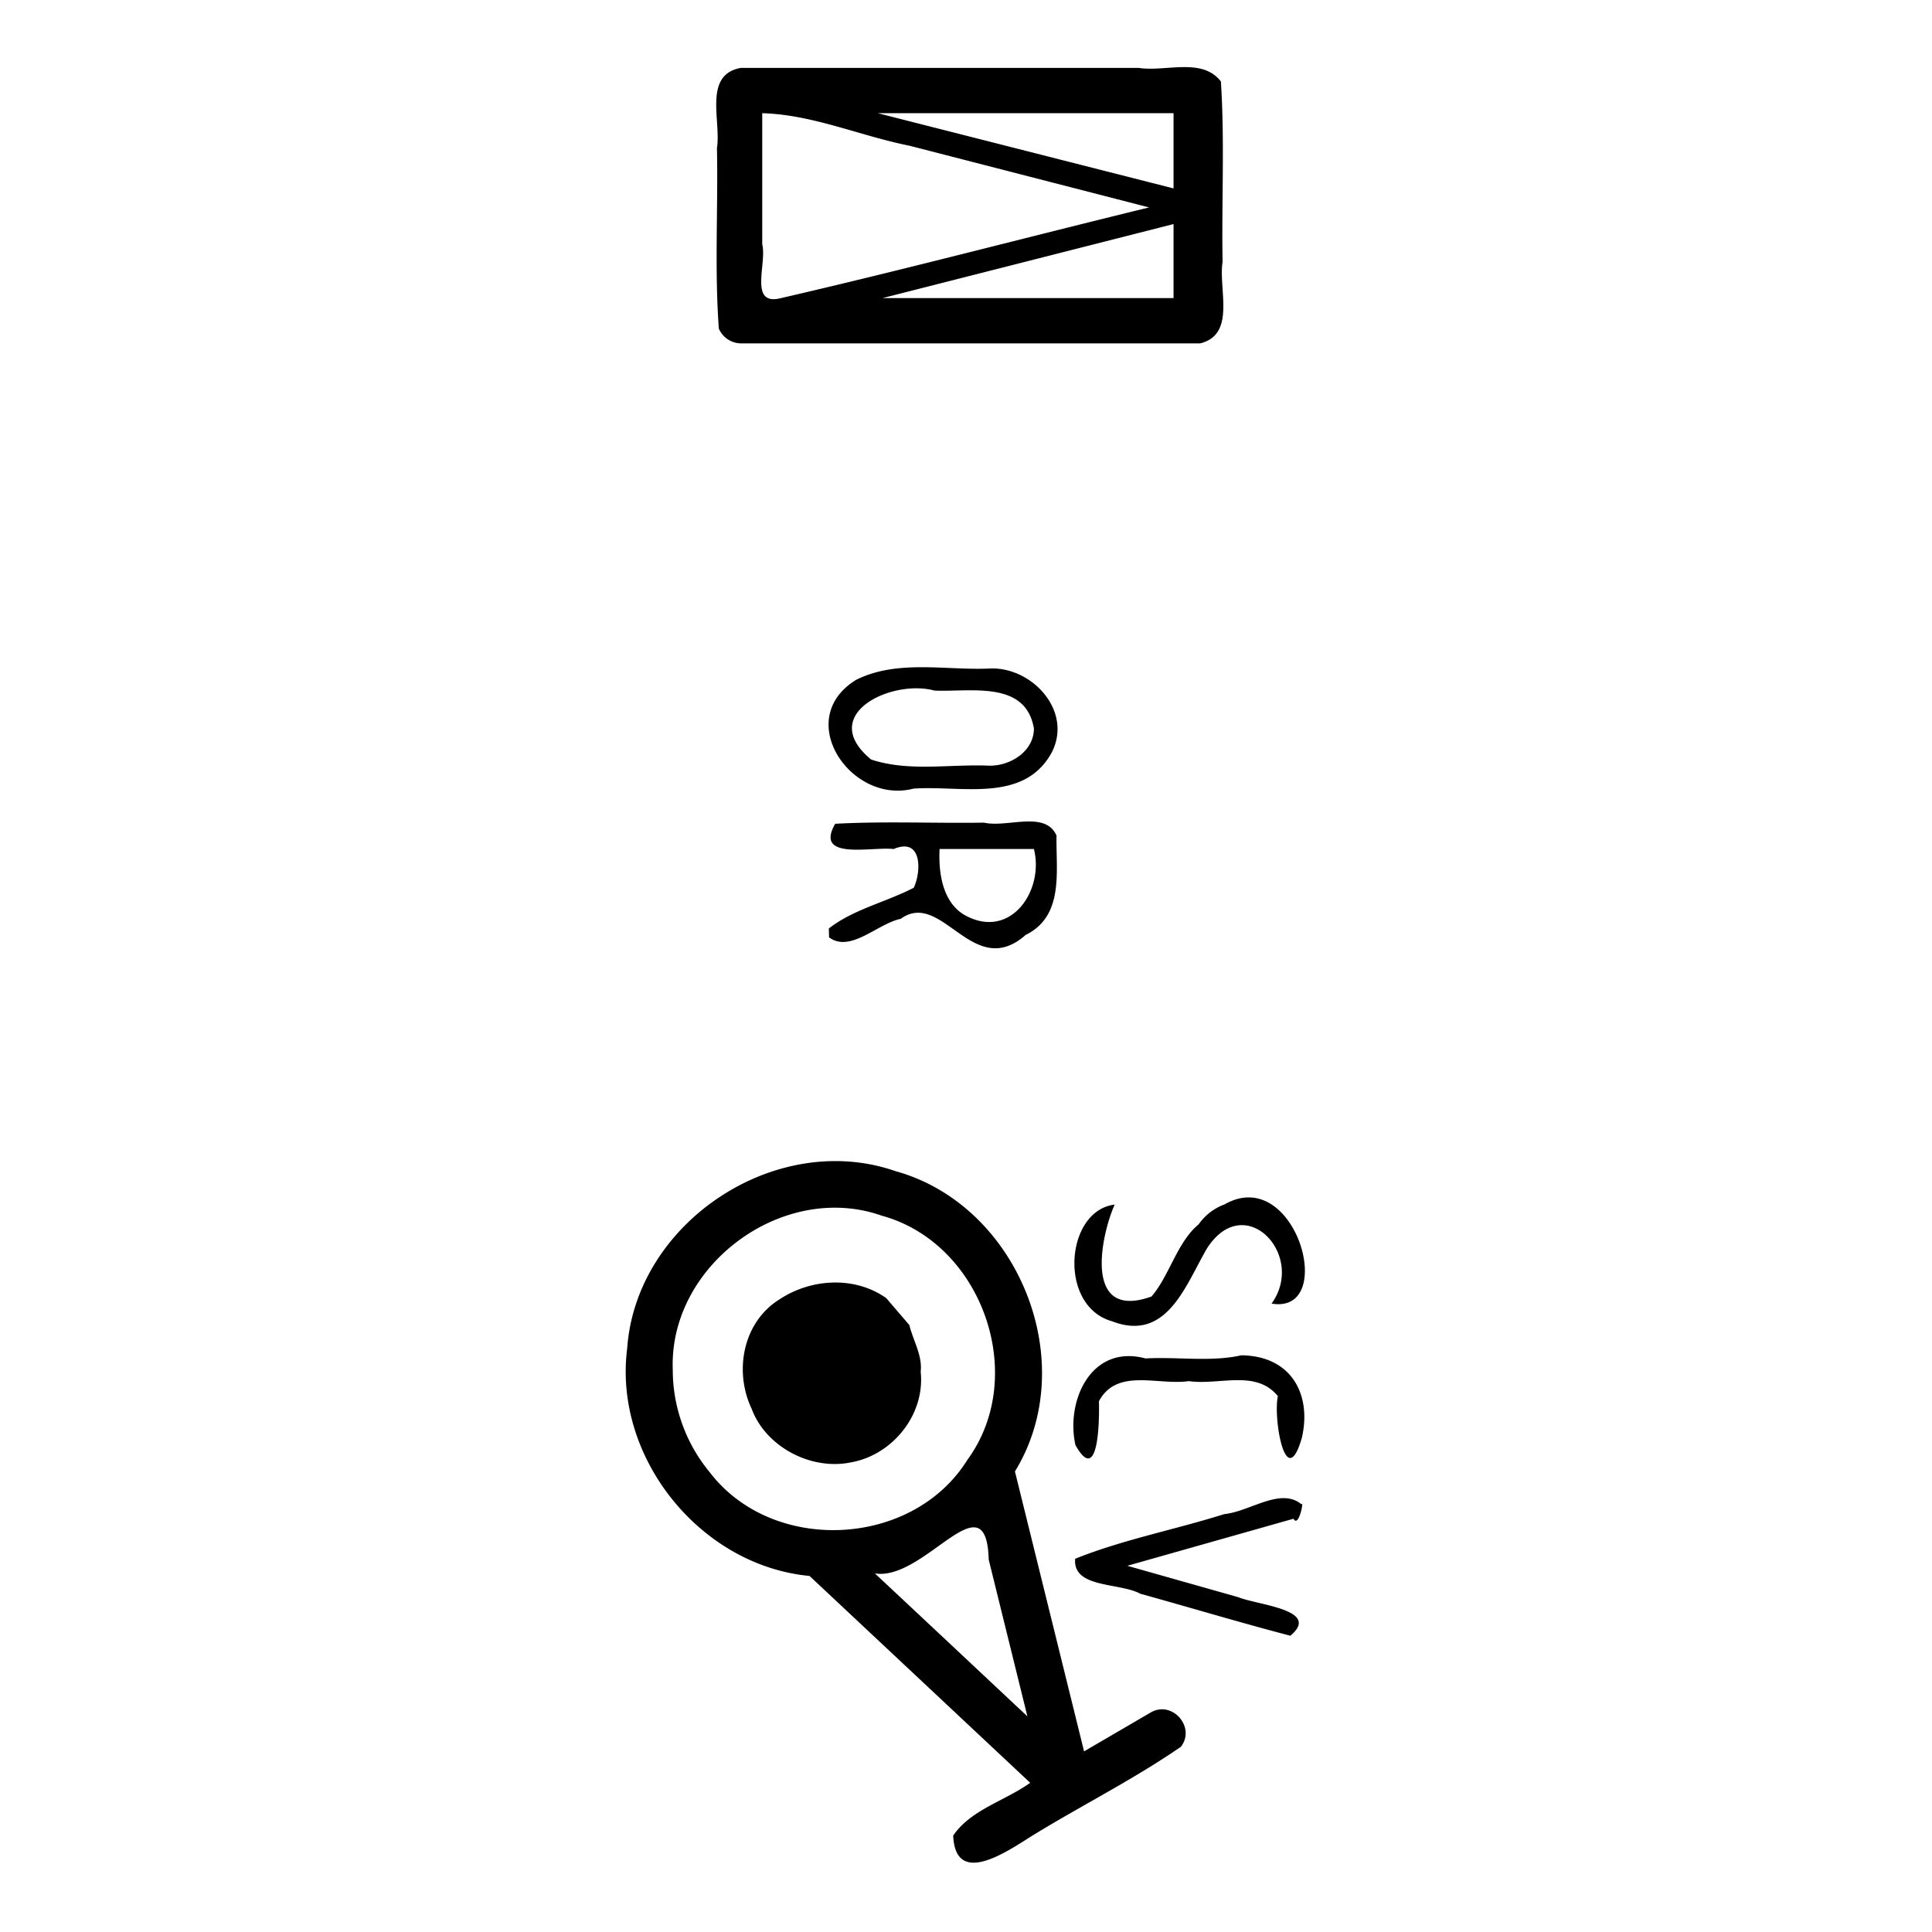 <svg xmlns="http://www.w3.org/2000/svg" width="512" height="512"><path d="M328.97 359.17c-8.18 1.83-16.97.35-25.4.83-14.45-3.87-21.18 11.3-18.57 22.95 6.1 10.9 6.38-6.35 6.23-11.61 4.77-8.9 15.59-4.15 23.8-5.33 8.07 1.16 17.81-3.16 23.62 3.98-1.3 5.83 2.1 25.84 6.35 11.05 2.62-11.21-2.54-21.71-16.03-21.87zm15.95 39.51c-5.53-4.66-13.75 1.94-20.46 2.57-13.09 4.13-26.89 6.76-39.53 11.84-.7 7.86 11.76 6.26 17.3 9.28 13.26 3.67 26.44 7.64 39.73 11.12 8.26-6.93-8.67-8.1-13.87-10.24l-29.34-8.3 44.04-12.47c1.41 2.57 2.85-5.26 2.13-3.8zM196.32 91h121.75c9.56-2.38 4.76-14.39 5.93-21.63-.29-15.91.58-31.93-.45-47.78-4.98-6.45-14.58-2.5-21.77-3.59H196.32c-10.02 1.79-5.17 14.04-6.32 21.23.33 15.94-.66 32 .5 47.85a6.45 6.45 0 0 0 5.82 3.92zM311 79h-77.13L311 59.38V79zm0-49v19.93L232.63 30H311zm-109 0c13.35.36 26.02 6.04 39.08 8.63l63.44 16.34C272 62.9 239.55 71.48 206.98 79c-8.66 2.24-3.68-9.14-4.98-14.26V30zm102.87 423.87l-17.58 10.26-18.32-74.18c17.73-28.9.88-70.57-31.61-79.57-31.7-11.05-68.81 13.53-71.15 46.97-3.7 28.89 19.36 57.57 48.32 60.29l58.48 54.82c-6.66 4.79-15.78 7.13-20.4 14 .6 14.1 14.91 3.75 21.4-.26 12.89-7.88 26.51-14.72 38.93-23.28 4.07-5.23-2.4-12.48-8.07-9.05zm-126.58-90.9c-1.04-27.69 29.24-50.04 55.39-40.8 26.56 7.24 38.99 42.4 22.71 64.67-14.5 23.36-51.66 25.16-68.34 3.28a42.58 42.58 0 0 1-9.76-27.15zm53.56 54c13.2 2.13 29.54-25.73 30.17-3.65l10.25 41.53c-13.47-12.62-26.98-25.32-40.42-37.88zm85.82-92.53c-5.76 4.78-7.76 13.68-12.52 19.15-18.27 6.55-13.35-16.34-9.75-24.36-13.1 1.55-15.07 26.88-.7 30.92 14.55 5.62 19.47-9.58 25.15-19.29 10-15.62 26.38 1.77 17.13 14.6 17.66 3 6.4-37.08-12.46-26.28a14.41 14.41 0 0 0-6.85 5.26zm-55.5-147.27c-11.69.5-24.36-2.42-35.22 2.96-17 10.34-1.47 33.17 15.1 28.87 12.61-.94 29.32 4.02 36.72-9.68 5.56-11.03-5.43-22.75-16.6-22.15zm.02 25.74c-10.4-.46-21.4 1.69-31.35-1.64-14.43-11.9 5.42-21.38 16.8-18.26 9.44.43 24.21-2.84 26.36 10.09-.05 6.1-6.32 9.9-11.81 9.81zM219.7 248.4c5.66 4.2 12.79-3.6 19-4.9 10.96-7.92 19.12 16.59 33.11 4.27 10.3-5.08 7.98-17.02 8.18-26.32-2.96-6.76-13.06-2.03-19.2-3.44-13.13.2-26.38-.41-39.45.3-5.68 9.85 9.83 5.98 15.46 6.7 7.85-3.33 7.27 6.42 5.34 10.26-7.35 3.81-16.02 5.72-22.49 10.79l.06 2.36zM249 225h25c2.8 11.11-6.33 24.36-18.49 17.42-5.8-3.48-6.82-11.25-6.51-17.42zm-14.13 119.02c-8.36-5.93-19.98-5.19-28.27.31-9.73 6.02-12.14 19.04-7.4 29.03 3.8 10.16 15.83 16.37 26.32 14.18 11.1-1.98 19.67-12.71 18.47-24 .49-4.36-2-8.25-3-12.38"/></svg>